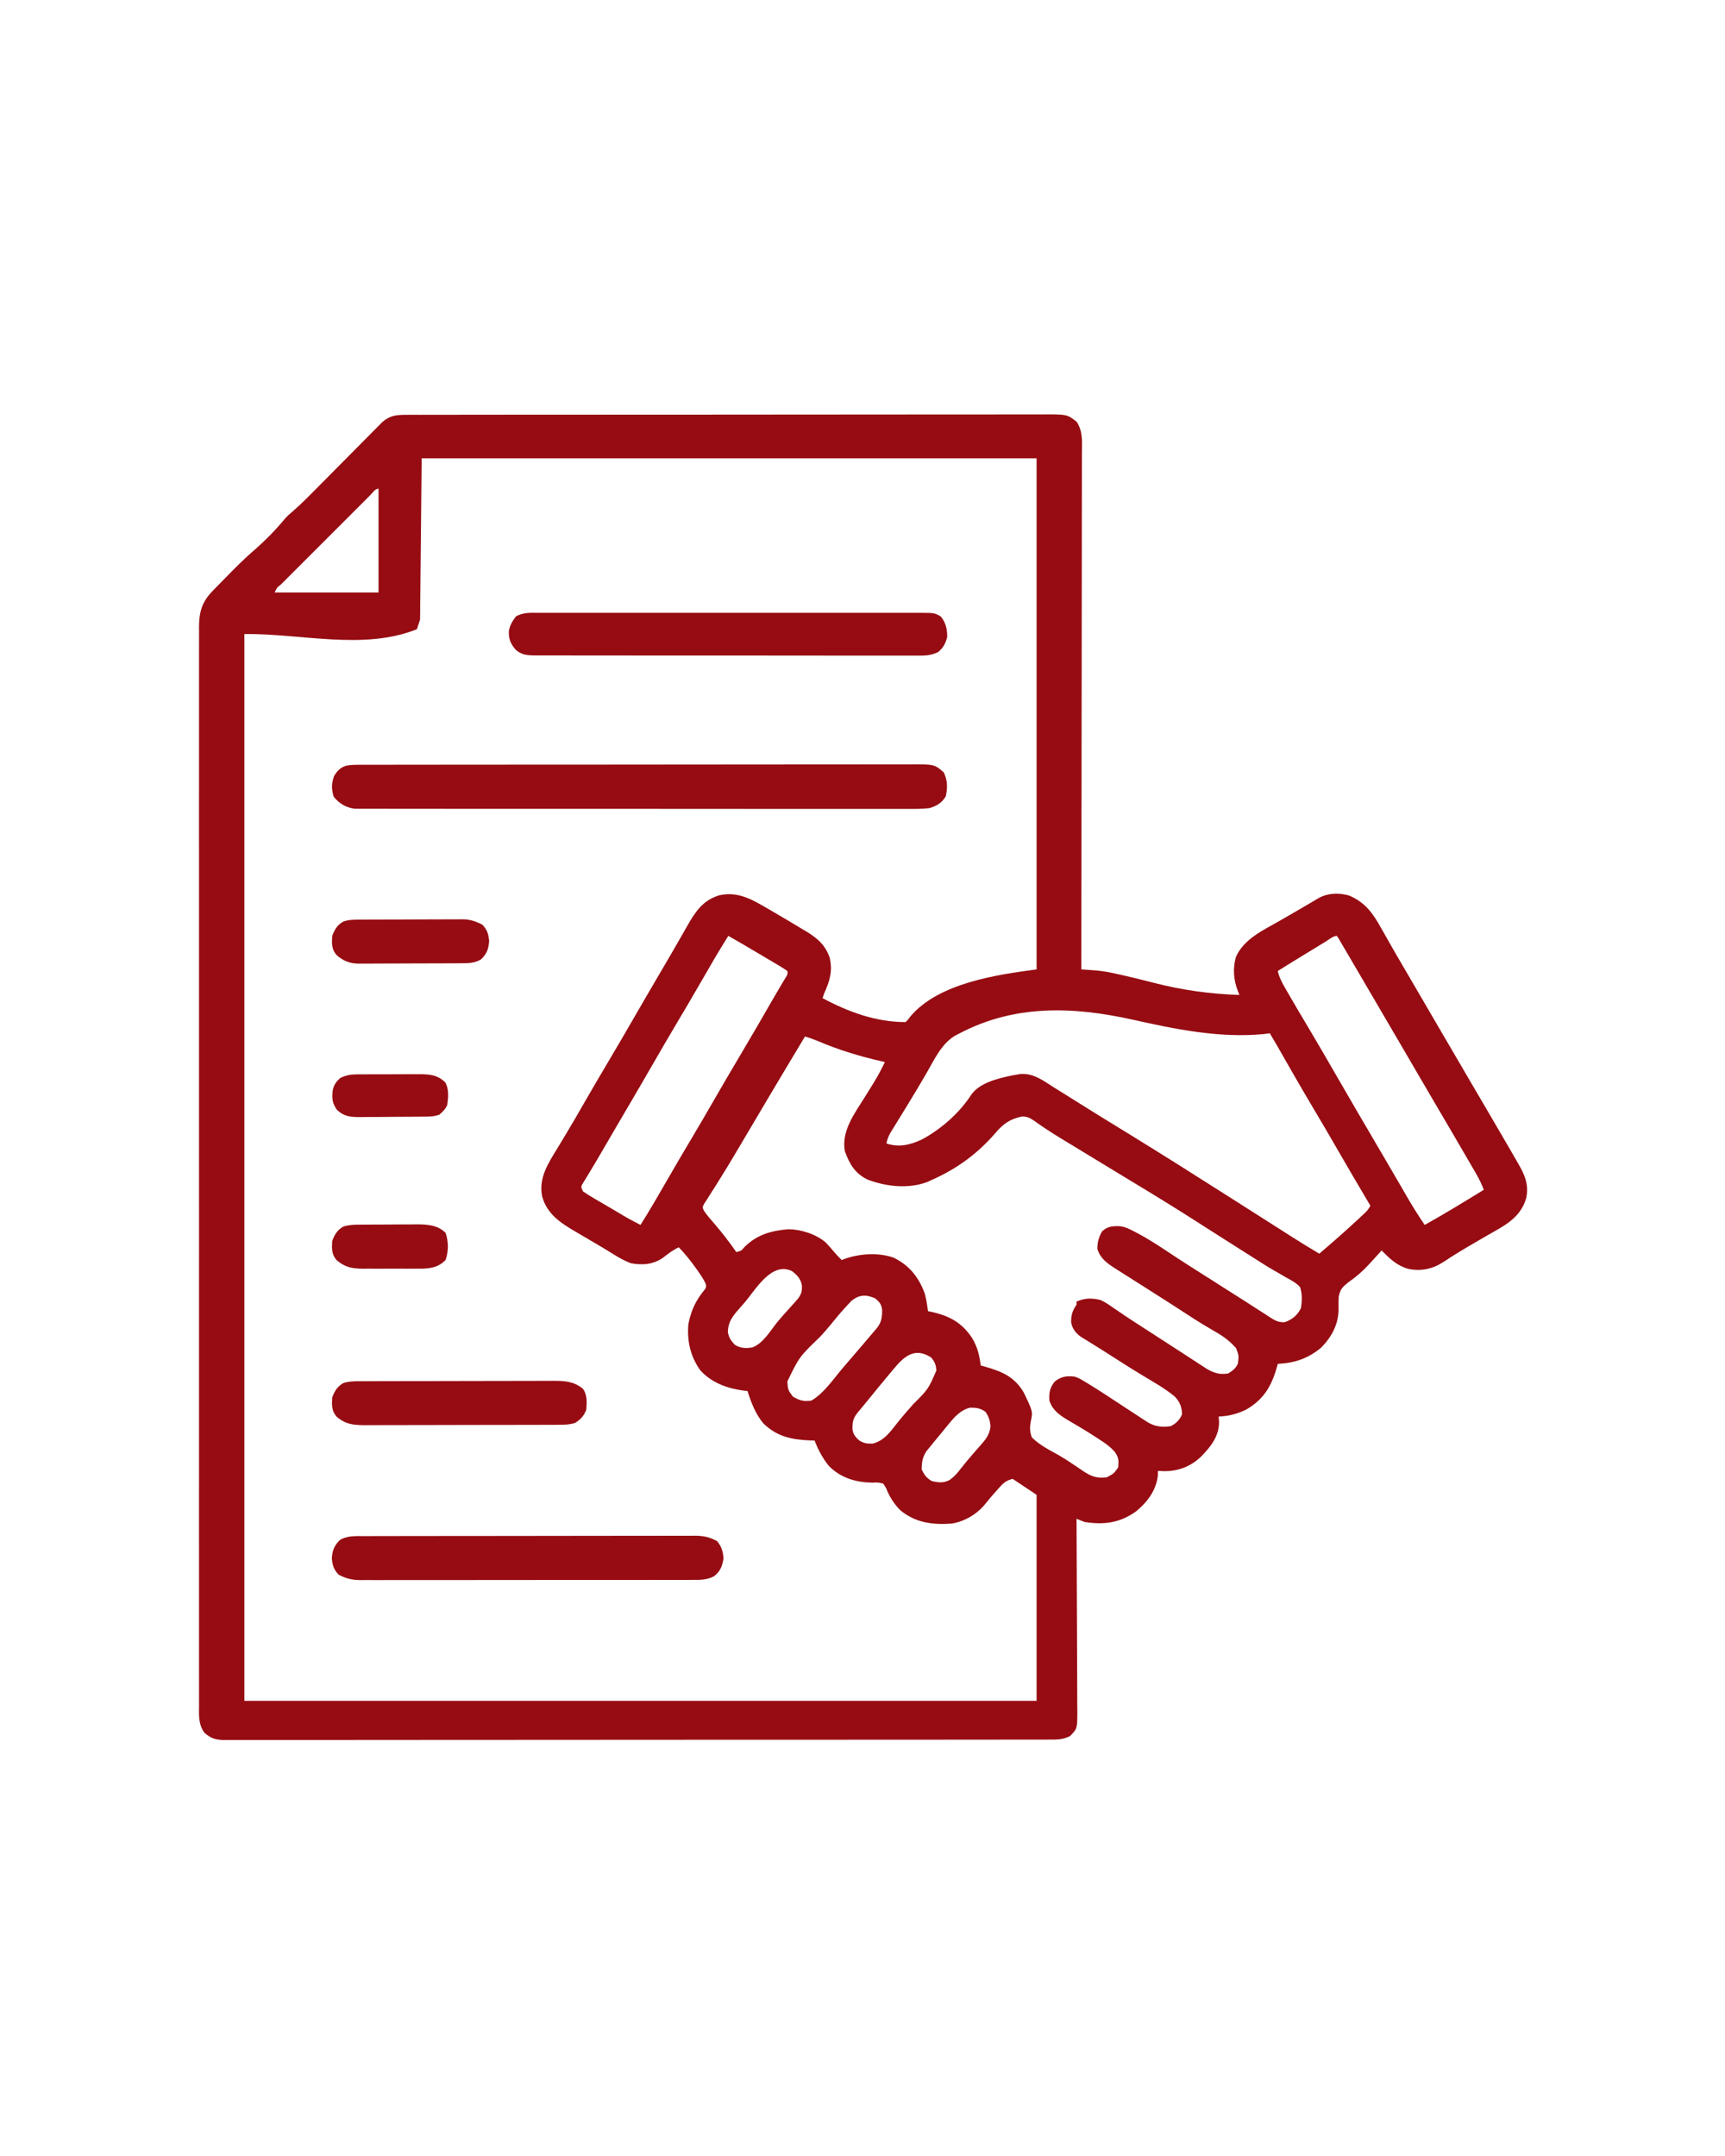 <?xml version="1.0" encoding="UTF-8"?>
<svg version="1.1" xmlns="http://www.w3.org/2000/svg" width="1080" height="1350">
<path d="M0 0 C0.711 -0.004 1.422 -0.007 2.154 -0.011 C4.542 -0.02 6.93 -0.015 9.318 -0.01 C11.045 -0.014 12.772 -0.018 14.498 -0.024 C19.249 -0.036 23.999 -0.036 28.75 -0.033 C33.871 -0.033 38.993 -0.044 44.114 -0.054 C54.15 -0.07 64.186 -0.076 74.222 -0.077 C82.378 -0.078 90.534 -0.082 98.691 -0.088 C121.807 -0.106 144.923 -0.115 168.04 -0.114 C169.91 -0.113 169.91 -0.113 171.817 -0.113 C173.065 -0.113 174.314 -0.113 175.6 -0.113 C195.831 -0.112 216.062 -0.131 236.293 -0.16 C257.059 -0.188 277.824 -0.202 298.589 -0.2 C310.251 -0.2 321.912 -0.205 333.573 -0.227 C343.502 -0.245 353.43 -0.249 363.358 -0.236 C368.424 -0.229 373.491 -0.229 378.557 -0.246 C383.195 -0.262 387.833 -0.259 392.471 -0.242 C394.148 -0.239 395.826 -0.242 397.504 -0.254 C413.855 -0.355 413.855 -0.355 419.863 4.257 C424.079 10.439 423.273 17.608 423.224 24.855 C423.226 26.247 423.228 27.639 423.232 29.031 C423.239 32.846 423.227 36.661 423.212 40.476 C423.199 44.594 423.203 48.712 423.205 52.83 C423.207 59.961 423.198 67.092 423.181 74.223 C423.156 84.534 423.148 94.844 423.145 105.155 C423.138 121.883 423.118 138.612 423.09 155.34 C423.062 171.589 423.041 187.838 423.028 204.087 C423.027 205.089 423.027 206.091 423.026 207.123 C423.022 212.149 423.018 217.174 423.014 222.2 C422.983 263.886 422.93 305.572 422.863 347.257 C423.739 347.318 424.614 347.379 425.515 347.442 C426.673 347.526 427.83 347.609 429.022 347.696 C430.166 347.777 431.309 347.859 432.487 347.943 C437.317 348.393 441.956 349.354 446.676 350.445 C448.137 350.77 448.137 350.77 449.628 351.102 C455.789 352.494 461.907 354.022 468.022 355.602 C485.942 360.22 503.374 362.651 521.863 363.257 C521.554 362.494 521.245 361.731 520.926 360.945 C518.169 353.972 517.602 346.72 519.664 339.425 C524.751 328.045 536.853 322.689 547.176 316.757 C548.431 316.03 549.685 315.302 550.94 314.574 C553.394 313.149 555.852 311.729 558.311 310.312 C560.665 308.954 563.01 307.585 565.349 306.203 C566.42 305.571 567.491 304.939 568.594 304.289 C569.54 303.727 570.487 303.166 571.462 302.587 C577.259 299.377 583.993 299.189 590.34 300.941 C600.337 305.08 605.295 311.872 610.426 321.132 C611.656 323.297 612.887 325.461 614.117 327.624 C615.05 329.279 615.05 329.279 616.001 330.967 C618.903 336.094 621.885 341.174 624.863 346.257 C626.031 348.257 627.197 350.257 628.363 352.257 C629.23 353.742 629.23 353.742 630.113 355.257 C635.363 364.257 635.363 364.257 637.113 367.256 C638.282 369.26 639.451 371.264 640.62 373.268 C643.5 378.205 646.38 383.143 649.258 388.081 C655.251 398.363 661.255 408.637 667.275 418.902 C670.472 424.353 673.668 429.805 676.863 435.257 C677.84 436.923 677.84 436.923 678.836 438.623 C682.86 445.492 686.873 452.368 690.863 459.257 C691.338 460.077 691.813 460.896 692.303 461.74 C693.58 463.95 694.849 466.165 696.113 468.382 C696.652 469.314 696.652 469.314 697.201 470.264 C700.965 476.918 703.017 482.8 701.399 490.456 C697.851 502.819 687.932 507.6 677.488 513.57 C675.31 514.833 673.133 516.1 670.957 517.368 C669.536 518.196 668.113 519.022 666.69 519.847 C660.867 523.228 655.148 526.756 649.544 530.491 C642.76 534.89 635.51 536.418 627.602 534.792 C620.393 532.724 616.04 528.435 610.863 523.257 C609.992 524.224 609.121 525.191 608.223 526.187 C607.021 527.503 605.818 528.818 604.613 530.132 C603.986 530.823 603.359 531.513 602.712 532.224 C598.754 536.494 594.809 539.857 590.051 543.195 C586.375 546.108 585.048 547.41 584.039 552.039 C583.848 554.814 583.865 557.57 583.902 560.351 C583.808 569.763 579.401 577.669 572.863 584.257 C564.522 591.004 556.488 593.7 545.863 594.257 C545.621 595.126 545.379 595.995 545.129 596.89 C541.723 608.601 536.901 616.562 526.149 622.843 C520.347 625.659 515.293 626.941 508.863 627.257 C508.987 628.959 508.987 628.959 509.113 630.695 C509.034 639.697 504.084 645.793 498.086 652.093 C491.552 658.455 483.846 661.43 474.738 661.445 C472.82 661.352 472.82 661.352 470.863 661.257 C470.822 662.35 470.781 663.444 470.738 664.57 C469.542 673.701 464.122 680.906 457.152 686.605 C447.122 693.845 437.003 695.207 424.863 693.257 C423.187 692.615 421.519 691.952 419.863 691.257 C419.869 692.254 419.869 692.254 419.875 693.271 C419.963 709.446 420.029 725.621 420.071 741.796 C420.091 749.618 420.119 757.44 420.165 765.263 C420.205 772.081 420.231 778.9 420.24 785.718 C420.245 789.328 420.257 792.938 420.286 796.547 C420.319 800.579 420.319 804.611 420.318 808.643 C420.332 809.837 420.346 811.031 420.361 812.261 C420.309 822.71 420.309 822.71 415.863 827.257 C411.331 829.711 406.989 829.539 401.972 829.515 C401.072 829.518 400.171 829.522 399.243 829.525 C396.21 829.535 393.177 829.53 390.144 829.525 C387.953 829.528 385.763 829.533 383.573 829.538 C377.541 829.551 371.51 829.55 365.479 829.548 C358.979 829.548 352.479 829.559 345.979 829.568 C333.241 829.585 320.503 829.59 307.765 829.591 C297.414 829.592 287.064 829.596 276.714 829.603 C273.736 829.605 270.758 829.606 267.781 829.608 C266.67 829.609 266.67 829.609 265.537 829.609 C244.712 829.622 223.887 829.63 203.062 829.629 C202.277 829.629 201.492 829.629 200.682 829.629 C196.702 829.629 192.722 829.628 188.741 829.628 C187.951 829.628 187.16 829.628 186.346 829.628 C184.747 829.628 183.148 829.628 181.549 829.628 C156.669 829.627 131.789 829.642 106.909 829.669 C78.966 829.7 51.024 829.717 23.081 829.715 C20.103 829.715 17.125 829.715 14.147 829.715 C13.413 829.715 12.68 829.715 11.924 829.715 C0.112 829.715 -11.7 829.727 -23.512 829.745 C-35.378 829.761 -47.243 829.763 -59.109 829.75 C-65.54 829.744 -71.971 829.744 -78.402 829.761 C-84.285 829.777 -90.167 829.774 -96.05 829.756 C-98.183 829.753 -100.315 829.757 -102.448 829.768 C-105.339 829.782 -108.228 829.772 -111.119 829.755 C-111.954 829.765 -112.789 829.775 -113.649 829.785 C-118.911 829.721 -122.065 828.895 -126.137 825.257 C-130.075 819.881 -129.555 814.079 -129.514 807.687 C-129.518 806.509 -129.523 805.331 -129.527 804.118 C-129.536 800.842 -129.532 797.566 -129.522 794.291 C-129.514 790.729 -129.524 787.168 -129.532 783.606 C-129.543 777.362 -129.542 771.118 -129.535 764.874 C-129.523 755.589 -129.529 746.303 -129.538 737.018 C-129.554 720.436 -129.553 703.853 -129.544 687.271 C-129.536 672.758 -129.534 658.246 -129.538 643.733 C-129.538 642.771 -129.538 641.809 -129.539 640.818 C-129.54 636.913 -129.541 633.009 -129.542 629.104 C-129.551 592.459 -129.542 555.813 -129.526 519.168 C-129.512 486.601 -129.513 454.034 -129.528 421.467 C-129.544 384.893 -129.55 348.318 -129.541 311.744 C-129.54 307.846 -129.539 303.947 -129.538 300.049 C-129.538 299.089 -129.538 298.129 -129.537 297.14 C-129.534 282.637 -129.538 268.134 -129.545 253.631 C-129.554 237.141 -129.552 220.65 -129.536 204.16 C-129.527 194.928 -129.526 185.696 -129.538 176.464 C-129.544 170.3 -129.54 164.136 -129.527 157.972 C-129.52 154.458 -129.517 150.945 -129.528 147.431 C-129.537 143.647 -129.528 139.863 -129.514 136.079 C-129.521 134.987 -129.528 133.894 -129.535 132.769 C-129.468 123.712 -127.844 117.416 -121.387 110.695 C-120.916 110.201 -120.446 109.707 -119.962 109.198 C-118.368 107.536 -116.754 105.896 -115.137 104.257 C-114.526 103.633 -113.915 103.008 -113.285 102.365 C-107.098 96.047 -100.916 89.776 -94.164 84.058 C-87.534 78.169 -81.271 71.765 -75.634 64.926 C-74.103 63.22 -72.499 61.805 -70.741 60.335 C-65.373 55.687 -60.427 50.628 -55.443 45.578 C-53.684 43.797 -51.921 42.02 -50.157 40.244 C-45.147 35.2 -40.141 30.153 -35.146 25.095 C-32.076 21.988 -28.999 18.888 -25.917 15.792 C-24.749 14.616 -23.584 13.437 -22.421 12.255 C-20.799 10.607 -19.168 8.968 -17.534 7.33 C-16.148 5.93 -16.148 5.93 -14.734 4.501 C-10.049 0.454 -6.097 0.007 0 0 Z M9.863 27.257 C9.533 60.587 9.203 93.917 8.863 128.257 C8.203 130.237 7.543 132.217 6.863 134.257 C-26.575 147.632 -65.124 136.908 -101.137 137.257 C-101.137 357.697 -101.137 578.137 -101.137 805.257 C62.543 805.257 226.223 805.257 394.863 805.257 C394.863 762.687 394.863 720.117 394.863 676.257 C389.913 672.957 384.963 669.657 379.863 666.257 C375.238 667.414 373.545 669.384 370.551 672.82 C370.062 673.363 369.572 673.905 369.068 674.465 C366.973 676.8 364.947 679.15 363.012 681.621 C357.85 688.168 350.17 692.821 341.863 694.257 C329.803 695.132 319.315 693.854 309.645 686.027 C305.615 682.023 302.643 677.311 300.633 672.015 C300.049 671.105 299.465 670.195 298.863 669.257 C295.596 668.458 295.596 668.458 291.863 668.632 C281.503 668.416 272.364 665.692 264.863 658.257 C260.917 653.343 258.11 648.124 255.863 642.257 C254.413 642.219 254.413 642.219 252.934 642.179 C241.314 641.673 232.591 639.88 223.906 631.671 C218.901 625.757 216.193 618.562 213.863 611.257 C213.136 611.183 212.409 611.108 211.66 611.031 C201.328 609.68 191.508 606.197 184.328 598.316 C178.062 589.51 175.925 579.893 176.863 569.257 C178.491 561.09 181.299 554.824 186.57 548.378 C188.037 546.403 188.037 546.403 187.82 544.371 C186.454 541.352 184.647 538.7 182.738 536.007 C182.338 535.435 181.938 534.863 181.526 534.274 C178.26 529.672 174.73 525.372 170.863 521.257 C167.133 522.985 164.164 525.273 160.961 527.82 C154.724 532.094 148.18 532.542 140.863 531.257 C135.459 529.229 130.599 526.044 125.716 523.009 C123.033 521.361 120.325 519.763 117.603 518.18 C115.082 516.711 112.569 515.228 110.057 513.743 C108.817 513.011 107.575 512.282 106.33 511.557 C96.835 506.005 88.355 500.519 85.297 489.41 C82.939 477.704 89.236 468.43 95.113 458.82 C96.2 457.02 97.283 455.218 98.366 453.416 C99.106 452.184 99.847 450.952 100.59 449.721 C104.266 443.615 107.821 437.442 111.363 431.257 C116.46 422.381 121.63 413.553 126.863 404.757 C132.703 394.94 138.454 385.075 144.146 375.172 C149.57 365.743 155.058 356.353 160.576 346.98 C164.018 341.128 167.44 335.267 170.805 329.371 C171.427 328.285 172.05 327.2 172.691 326.082 C173.847 324.065 174.995 322.044 176.135 320.018 C181.287 311.053 185.918 304.01 196.094 300.878 C207.45 298.332 215.923 303.023 225.551 308.632 C226.901 309.414 226.901 309.414 228.277 310.211 C231.146 311.882 234.006 313.567 236.863 315.257 C237.834 315.83 238.804 316.402 239.803 316.992 C242.666 318.69 245.517 320.407 248.363 322.132 C249.241 322.655 250.118 323.177 251.022 323.716 C257.853 327.911 262.774 332.257 265.356 340.062 C267.277 348.367 265.321 354.689 261.863 362.257 C261.533 363.247 261.203 364.237 260.863 365.257 C277.016 373.894 294.283 380.257 312.863 380.257 C314.389 378.718 314.389 378.718 315.863 376.695 C333.512 355.811 369.844 350.593 394.863 347.257 C394.863 241.657 394.863 136.057 394.863 27.257 C267.813 27.257 140.763 27.257 9.863 27.257 Z M-22.323 50.308 C-22.917 50.905 -23.512 51.501 -24.125 52.116 C-24.749 52.739 -25.374 53.362 -26.017 54.003 C-28.092 56.074 -30.163 58.148 -32.234 60.222 C-33.668 61.655 -35.101 63.087 -36.535 64.52 C-39.543 67.527 -42.55 70.536 -45.556 73.546 C-49.419 77.415 -53.286 81.279 -57.155 85.141 C-60.117 88.1 -63.077 91.061 -66.036 94.023 C-67.461 95.449 -68.888 96.874 -70.315 98.299 C-72.305 100.287 -74.291 102.277 -76.277 104.269 C-76.874 104.864 -77.471 105.458 -78.086 106.071 C-80.855 108.301 -80.855 108.301 -82.137 111.257 C-60.687 111.257 -39.237 111.257 -17.137 111.257 C-17.137 89.807 -17.137 68.357 -17.137 46.257 C-19.357 46.257 -20.828 48.821 -22.323 50.308 Z M201.863 326.257 C195.941 335.605 190.427 345.176 184.918 354.77 C180.297 362.805 175.604 370.793 170.863 378.757 C165.024 388.575 159.273 398.439 153.58 408.343 C148.861 416.547 144.093 424.721 139.301 432.882 C138.945 433.488 138.59 434.094 138.223 434.718 C136.805 437.133 135.387 439.548 133.969 441.964 C128.785 450.795 123.612 459.633 118.484 468.496 C117.302 470.51 116.096 472.509 114.876 474.499 C113.899 476.11 113.899 476.11 112.902 477.753 C111.997 479.224 111.997 479.224 111.073 480.724 C109.488 483.289 109.488 483.289 110.863 486.257 C113.156 487.833 115.417 489.249 117.82 490.636 C118.52 491.049 119.219 491.462 119.94 491.887 C122.18 493.206 124.428 494.513 126.676 495.82 C128.18 496.704 129.683 497.589 131.186 498.474 C138.901 503.092 138.901 503.092 146.863 507.257 C152.786 497.91 158.299 488.339 163.809 478.744 C168.43 470.71 173.123 462.722 177.863 454.757 C183.097 445.961 188.266 437.133 193.363 428.257 C198.461 419.382 203.63 410.553 208.863 401.757 C216.067 389.649 223.132 377.467 230.137 365.242 C231.362 363.124 232.602 361.013 233.851 358.909 C234.493 357.826 235.135 356.744 235.797 355.628 C236.384 354.647 236.971 353.665 237.576 352.654 C239.021 350.417 239.021 350.417 238.863 348.257 C236.785 346.829 234.72 345.536 232.547 344.265 C231.898 343.878 231.248 343.491 230.58 343.092 C228.491 341.848 226.396 340.615 224.301 339.382 C222.914 338.559 221.528 337.734 220.143 336.91 C214.079 333.306 207.994 329.746 201.863 326.257 Z M575.922 329.8 C575.321 330.166 574.72 330.531 574.101 330.908 C572.166 332.085 570.234 333.265 568.301 334.445 C567.024 335.222 565.748 335.998 564.471 336.775 C558.245 340.565 552.033 344.375 545.863 348.257 C546.741 352.181 548.437 355.356 550.426 358.82 C550.814 359.502 551.202 360.185 551.601 360.889 C556.159 368.86 560.876 376.74 565.57 384.632 C570.909 393.613 576.153 402.646 581.362 411.703 C591.315 429.005 601.417 446.221 611.522 463.435 C614.977 469.321 618.422 475.212 621.844 481.117 C622.47 482.196 623.097 483.276 623.742 484.388 C624.905 486.393 626.065 488.4 627.223 490.408 C630.567 496.172 634.095 501.761 637.863 507.257 C650.4 500.261 662.625 492.76 674.863 485.257 C673.512 481.667 671.909 478.417 669.985 475.101 C669.402 474.093 668.819 473.086 668.219 472.048 C667.586 470.962 666.953 469.876 666.301 468.757 C665.308 467.045 665.308 467.045 664.295 465.299 C657.9 454.277 651.449 443.288 644.996 432.3 C641.212 425.855 637.44 419.402 633.676 412.945 C633.108 411.97 632.54 410.996 631.954 409.992 C629.694 406.115 627.435 402.237 625.175 398.36 C616.46 383.406 607.727 368.462 598.962 353.537 C596.613 349.537 594.27 345.532 591.93 341.527 C590.741 339.499 589.552 337.472 588.363 335.445 C587.817 334.507 587.271 333.57 586.709 332.604 C586.213 331.762 585.718 330.919 585.207 330.05 C584.776 329.313 584.345 328.576 583.901 327.817 C583.387 327.045 583.387 327.045 582.863 326.257 C580.57 326.257 577.752 328.686 575.922 329.8 Z M346.238 387.507 C345.599 387.829 344.96 388.151 344.302 388.483 C335.45 393.453 330.909 403.621 325.988 412.132 C322.147 418.718 318.263 425.273 314.277 431.773 C313.696 432.722 313.696 432.722 313.104 433.691 C311.56 436.211 310.016 438.731 308.462 441.245 C307.378 442.999 306.3 444.757 305.223 446.515 C304.599 447.527 303.974 448.539 303.331 449.582 C302.068 451.885 301.317 453.693 300.863 456.257 C308.683 458.864 315.54 457.217 322.867 453.847 C334.735 447.55 346.639 437.171 353.926 425.757 C359.168 418.271 370.516 415.562 379.039 413.746 C379.971 413.584 380.903 413.423 381.863 413.257 C382.682 413.106 383.501 412.956 384.344 412.8 C392.765 411.99 399.087 416.937 405.863 421.257 C407.636 422.362 409.409 423.465 411.184 424.566 C415.252 427.095 419.312 429.637 423.367 432.187 C429.904 436.292 436.474 440.343 443.051 444.382 C445.233 445.723 447.416 447.065 449.598 448.406 C450.65 449.052 451.703 449.699 452.787 450.366 C473.671 463.208 494.388 476.304 515.065 489.475 C520.571 492.982 526.078 496.486 531.586 499.989 C536.322 503.002 541.055 506.017 545.785 509.039 C546.761 509.661 547.737 510.284 548.742 510.925 C550.589 512.104 552.436 513.283 554.281 514.464 C560.083 518.164 565.946 521.747 571.863 525.257 C579.759 518.516 587.571 511.701 595.176 504.632 C595.815 504.041 596.455 503.45 597.114 502.841 C597.708 502.285 598.302 501.729 598.914 501.156 C599.698 500.424 599.698 500.424 600.497 499.677 C602.098 498.097 602.098 498.097 603.863 495.257 C603.548 494.727 603.233 494.197 602.908 493.65 C596.383 482.665 589.917 471.648 583.551 460.57 C578.414 451.631 573.202 442.74 567.926 433.882 C560.257 421.004 552.811 408.005 545.419 394.967 C543.932 392.377 542.409 389.812 540.863 387.257 C539.605 387.422 538.347 387.587 537.051 387.757 C509.173 390.405 481.814 384.71 454.735 378.671 C417.448 370.401 380.882 369.176 346.238 387.507 Z M249.863 389.257 C242.243 401.923 234.644 414.6 227.113 427.32 C226.46 428.423 225.807 429.527 225.133 430.664 C222.66 434.843 220.186 439.022 217.713 443.201 C215.296 447.285 212.878 451.367 210.458 455.449 C209.249 457.49 208.043 459.531 206.836 461.573 C203.122 467.849 199.37 474.091 195.477 480.257 C194.477 481.852 194.477 481.852 193.458 483.479 C192.219 485.447 190.966 487.406 189.699 489.356 C189.159 490.215 188.619 491.075 188.063 491.96 C187.587 492.699 187.111 493.438 186.62 494.2 C185.618 496.257 185.618 496.257 186.581 498.348 C188.494 501.196 190.73 503.745 192.988 506.32 C197.96 512.079 202.5 518.019 206.863 524.257 C209.992 523.47 209.992 523.47 212.051 521.007 C219.986 513.249 228.608 510.883 239.488 509.945 C247.51 510.054 256.779 513.042 262.863 518.257 C264.721 520.244 266.507 522.267 268.25 524.355 C269.715 526.083 271.238 527.681 272.863 529.257 C273.388 529.041 273.913 528.824 274.453 528.601 C283.949 525.188 295.72 524.367 305.363 527.757 C315.257 532.603 321.083 540.019 324.863 550.257 C325.782 553.908 326.437 557.519 326.863 561.257 C327.637 561.416 328.41 561.574 329.207 561.738 C340.349 564.234 348.173 568.443 354.551 578.195 C357.84 583.701 359.1 588.899 359.863 595.257 C360.709 595.488 361.555 595.719 362.426 595.956 C373.24 599.065 381.025 602.278 386.863 612.257 C392.524 624.121 392.524 624.121 391.258 630.132 C390.514 634.126 390.528 636.385 391.863 640.257 C396.685 645.149 403.095 648.295 409.036 651.623 C411.817 653.23 414.477 654.947 417.141 656.742 C417.977 657.3 418.813 657.859 419.675 658.435 C421.261 659.499 422.843 660.571 424.417 661.652 C429.516 664.965 432.774 665.99 438.863 665.257 C443.12 663.016 443.12 663.016 445.863 659.257 C446.363 654.924 446.339 652.924 443.77 649.324 C440.891 646.066 437.638 643.768 433.988 641.445 C433.341 641.022 432.695 640.6 432.028 640.165 C426.73 636.736 421.333 633.469 415.876 630.301 C409.98 626.85 405.131 623.935 402.863 617.257 C402.564 612.269 403.115 609.178 406.301 605.257 C410.424 602.039 413.725 601.716 418.863 602.257 C421.899 603.48 421.899 603.48 424.926 605.32 C425.496 605.662 426.066 606.004 426.654 606.357 C434.645 611.223 442.441 616.423 450.25 621.574 C454.118 624.117 457.992 626.651 461.883 629.16 C462.767 629.731 463.651 630.302 464.562 630.89 C469.142 633.611 473.659 634.046 478.863 633.257 C482.241 631.572 484.366 629.368 485.926 625.882 C485.815 621.214 484.509 617.948 481.289 614.64 C475.033 609.502 467.88 605.521 460.961 601.355 C453.572 596.892 446.314 592.223 439.047 587.566 C435.869 585.529 432.678 583.517 429.461 581.542 C428.812 581.14 428.164 580.737 427.495 580.322 C425.816 579.282 424.131 578.251 422.445 577.222 C419.146 574.711 417.26 572.309 416.465 568.195 C416.52 563.67 417.182 561.057 419.863 557.257 C419.863 556.597 419.863 555.937 419.863 555.257 C425.13 552.962 429.366 552.971 434.863 554.257 C437.755 555.584 440.271 557.298 442.863 559.132 C444.353 560.141 445.842 561.148 447.332 562.156 C448.084 562.672 448.835 563.189 449.61 563.721 C453.151 566.134 456.758 568.442 460.363 570.757 C461.78 571.673 463.197 572.59 464.613 573.507 C465.665 574.188 465.665 574.188 466.738 574.882 C473.113 579.007 473.113 579.007 475.242 580.384 C476.648 581.294 478.054 582.203 479.46 583.112 C483.168 585.51 486.872 587.913 490.57 590.324 C491.341 590.825 492.112 591.327 492.906 591.843 C494.383 592.804 495.858 593.766 497.332 594.73 C497.999 595.163 498.665 595.596 499.352 596.042 C499.935 596.423 500.518 596.803 501.119 597.195 C505.657 599.958 509.482 601.154 514.863 600.257 C517.673 598.464 519.373 597.238 520.863 594.257 C521.536 589.151 521.536 589.151 519.8 584.489 C515.875 579.942 511.748 576.971 506.551 574.007 C504.934 573.052 503.318 572.095 501.703 571.136 C500.891 570.657 500.079 570.177 499.242 569.684 C495.641 567.525 492.126 565.243 488.613 562.945 C482.121 558.712 475.595 554.535 469.051 550.382 C466.26 548.605 463.469 546.826 460.678 545.048 C458.787 543.845 456.893 542.644 454.998 541.447 C452.239 539.704 449.488 537.951 446.738 536.195 C445.903 535.671 445.068 535.147 444.208 534.607 C439.113 531.336 434.918 528.42 432.926 522.445 C432.843 518.193 433.767 514.953 435.863 511.257 C439.255 508.156 442.217 507.958 446.734 508.029 C450.207 508.401 453.082 509.82 456.113 511.445 C456.793 511.797 457.473 512.15 458.173 512.513 C466.524 516.964 474.342 522.273 482.213 527.509 C486.686 530.46 491.212 533.326 495.738 536.195 C497.585 537.367 499.431 538.538 501.277 539.71 C502.197 540.294 503.116 540.877 504.064 541.478 C506.883 543.27 509.698 545.067 512.512 546.867 C517.077 549.786 521.653 552.688 526.233 555.583 C528.844 557.245 531.44 558.929 534.035 560.617 C535.644 561.643 537.254 562.67 538.863 563.695 C539.587 564.174 540.31 564.653 541.056 565.147 C544.39 567.244 546.142 568.274 550.16 568.179 C554.881 566.569 557.951 563.963 560.301 559.57 C561.089 554.929 561.252 550.8 559.863 546.257 C557.471 543.583 554.629 542.067 551.488 540.382 C549.737 539.362 547.985 538.341 546.235 537.32 C545.337 536.812 544.44 536.304 543.515 535.781 C539.445 533.442 535.504 530.912 531.551 528.382 C529.968 527.381 528.385 526.381 526.801 525.382 C521.545 522.058 516.297 518.721 511.051 515.382 C509.666 514.501 509.666 514.501 508.253 513.603 C503.684 510.695 499.119 507.782 494.563 504.855 C481.498 496.478 468.276 488.378 454.992 480.357 C449.337 476.941 443.693 473.507 438.051 470.07 C432.332 466.586 426.612 463.103 420.887 459.628 C419.898 459.027 418.909 458.426 417.891 457.807 C415.938 456.621 413.983 455.439 412.026 454.26 C407.673 451.629 403.375 448.962 399.18 446.085 C398.465 445.605 397.75 445.124 397.014 444.629 C395.717 443.751 394.435 442.851 393.172 441.924 C390.631 440.218 388.602 439.206 385.513 439.421 C377.896 441.038 373.842 444.095 368.863 449.953 C357.502 463.045 344.616 472.284 328.863 479.257 C327.589 479.833 327.589 479.833 326.289 480.421 C314.408 484.859 300.277 483.243 288.746 478.742 C281.025 474.766 277.837 469.239 274.863 461.257 C272.382 448.57 280.975 437.351 287.363 427.132 C288.878 424.695 290.389 422.255 291.895 419.812 C292.428 418.948 292.428 418.948 292.973 418.066 C295.525 413.897 297.789 409.681 299.863 405.257 C299.241 405.117 298.619 404.978 297.978 404.833 C284.048 401.654 270.976 397.712 257.847 392.076 C255.229 390.996 252.565 390.103 249.863 389.257 Z M212.385 555.464 C211.045 557.044 209.668 558.593 208.285 560.136 C204.409 564.591 201.709 568.154 201.559 574.214 C202.08 577.711 203.495 579.702 205.863 582.257 C209.375 584.501 212.72 584.656 216.828 583.972 C223.575 581.602 228.235 573.438 232.524 568.101 C234.829 565.3 237.224 562.618 239.676 559.945 C241.077 558.387 242.473 556.825 243.863 555.257 C244.6 554.428 244.6 554.428 245.352 553.581 C247.529 550.805 248.124 548.63 247.926 545.195 C247.158 541.019 245.169 538.918 241.863 536.257 C229.18 529.916 219.308 547.215 212.385 555.464 Z M278.942 554.816 C274.393 559.491 270.232 564.383 266.149 569.468 C263.959 572.141 261.692 574.706 259.363 577.257 C246.29 589.852 246.29 589.852 238.809 605.281 C239.18 610.573 239.18 610.573 242.301 614.757 C246.532 617.234 248.861 617.903 253.863 617.257 C261.594 612.765 267.479 603.972 273.192 597.227 C274.792 595.342 276.401 593.466 278.016 591.593 C280.495 588.718 282.964 585.835 285.426 582.945 C286.396 581.806 287.368 580.668 288.34 579.531 C289.749 577.881 291.151 576.226 292.551 574.57 C293.359 573.617 294.167 572.665 295 571.683 C297.813 568.021 298.226 564.841 298.133 560.257 C297.678 556.88 296.427 555.437 293.863 553.257 C288.154 550.766 283.957 550.748 278.942 554.816 Z M305.051 597.82 C304.531 598.439 304.011 599.058 303.475 599.696 C301.929 601.543 300.395 603.398 298.863 605.257 C298.051 606.24 297.239 607.222 296.402 608.234 C294.943 610.011 293.488 611.792 292.039 613.578 C290.482 615.495 288.916 617.406 287.344 619.312 C286.525 620.305 285.707 621.297 284.863 622.32 C284.121 623.218 283.378 624.117 282.613 625.042 C279.911 628.463 279.518 630.826 279.582 635.222 C280.033 638.487 281.482 640.069 283.863 642.257 C286.925 644.078 288.718 644.26 292.301 644.195 C299.793 642.223 303.586 636.312 308.235 630.492 C311.216 626.782 314.354 623.213 317.488 619.632 C327.01 610.13 327.01 610.13 332.113 598.445 C331.824 594.752 331.19 593.126 328.863 590.257 C318.46 583.553 311.817 589.603 305.051 597.82 Z M339.613 632.195 C338.917 633.042 338.917 633.042 338.206 633.906 C337.238 635.089 336.275 636.276 335.316 637.465 C333.884 639.232 332.426 640.975 330.965 642.718 C330.055 643.834 329.146 644.951 328.238 646.07 C327.421 647.066 326.604 648.063 325.762 649.089 C323.354 653.108 323.016 655.591 322.863 660.257 C324.562 663.784 325.846 665.668 329.238 667.632 C333.351 668.611 336.441 668.97 340.297 667.039 C343.101 665.092 344.833 663.135 346.926 660.445 C349.571 657.1 352.231 653.804 355.043 650.597 C355.583 649.98 356.123 649.363 356.68 648.727 C357.741 647.52 358.806 646.316 359.877 645.117 C363.083 641.449 365.643 638.24 366.016 633.195 C365.604 629.48 364.982 627.436 362.863 624.257 C359.367 621.926 357.342 621.698 353.242 621.691 C347.238 623.121 343.362 627.576 339.613 632.195 Z " fill="#960C12" transform="translate(254.137,259.743)"/>
<path d="M0 0 C1.268 -0.004 2.536 -0.008 3.843 -0.012 C5.253 -0.011 6.663 -0.01 8.073 -0.009 C9.569 -0.012 11.065 -0.015 12.56 -0.018 C16.677 -0.026 20.793 -0.028 24.909 -0.029 C29.346 -0.03 33.783 -0.038 38.22 -0.045 C47.925 -0.058 57.629 -0.064 67.334 -0.069 C73.391 -0.072 79.449 -0.076 85.507 -0.08 C102.276 -0.092 119.044 -0.103 135.812 -0.106 C136.885 -0.106 137.959 -0.107 139.065 -0.107 C140.679 -0.107 140.679 -0.107 142.325 -0.107 C144.505 -0.108 146.686 -0.108 148.866 -0.109 C149.947 -0.109 151.029 -0.109 152.143 -0.109 C169.672 -0.113 187.201 -0.131 204.73 -0.154 C222.721 -0.178 240.712 -0.19 258.703 -0.192 C268.807 -0.192 278.911 -0.198 289.014 -0.216 C297.617 -0.232 306.219 -0.237 314.821 -0.229 C319.211 -0.225 323.601 -0.226 327.99 -0.24 C332.009 -0.252 336.028 -0.251 340.047 -0.239 C341.5 -0.237 342.954 -0.24 344.407 -0.249 C359.858 -0.336 359.858 -0.336 365.733 4.756 C368.138 9.833 368.25 14.539 366.921 19.944 C364.257 24.06 361.438 25.706 356.858 27.131 C351.961 27.705 347.079 27.668 342.156 27.633 C340.656 27.637 339.156 27.642 337.656 27.649 C333.547 27.664 329.438 27.654 325.329 27.64 C320.892 27.629 316.456 27.641 312.02 27.65 C303.335 27.663 294.649 27.656 285.964 27.641 C275.851 27.624 265.737 27.627 255.624 27.631 C237.58 27.637 219.537 27.623 201.494 27.598 C183.983 27.574 166.473 27.567 148.962 27.577 C129.893 27.589 110.825 27.591 91.756 27.576 C89.724 27.575 87.691 27.573 85.658 27.572 C84.658 27.571 83.658 27.57 82.627 27.57 C75.576 27.565 68.525 27.567 61.474 27.571 C52.884 27.576 44.294 27.57 35.704 27.55 C31.32 27.54 26.937 27.535 22.553 27.543 C18.541 27.55 14.53 27.543 10.518 27.525 C9.066 27.521 7.614 27.522 6.162 27.529 C4.189 27.537 2.216 27.525 0.243 27.512 C-0.853 27.511 -1.949 27.51 -3.078 27.509 C-8.58 26.831 -12.598 24.331 -16.142 20.131 C-17.725 15.382 -17.694 11.567 -15.892 6.881 C-13.836 3.651 -12.073 1.758 -8.397 0.565 C-5.561 0.02 -2.889 0.003 0 0 Z " fill="#960C12" transform="translate(225.142,478.869)"/>
<path d="M0 0 C1.046 -0.003 2.092 -0.006 3.17 -0.009 C6.681 -0.017 10.191 -0.011 13.702 -0.005 C16.217 -0.008 18.731 -0.011 21.246 -0.015 C27.371 -0.024 33.495 -0.022 39.62 -0.017 C44.597 -0.012 49.574 -0.011 54.552 -0.014 C55.26 -0.014 55.969 -0.014 56.698 -0.015 C58.138 -0.015 59.577 -0.016 61.016 -0.017 C74.51 -0.022 88.004 -0.016 101.499 -0.005 C113.078 0.004 124.657 0.002 136.236 -0.007 C149.682 -0.017 163.128 -0.022 176.574 -0.016 C178.008 -0.015 179.442 -0.014 180.875 -0.014 C181.581 -0.013 182.286 -0.013 183.013 -0.013 C187.985 -0.011 192.956 -0.014 197.928 -0.019 C204.619 -0.025 211.31 -0.02 218.001 -0.009 C220.459 -0.006 222.918 -0.007 225.377 -0.011 C228.727 -0.017 232.077 -0.01 235.427 0 C236.405 -0.004 237.383 -0.009 238.391 -0.014 C246.808 0.035 246.808 0.035 250.714 2.254 C253.86 6.075 254.853 10.361 254.714 15.254 C253.544 19.383 252.469 21.59 249.243 24.426 C244.473 26.896 240.602 26.807 235.307 26.755 C234.26 26.761 233.213 26.766 232.134 26.772 C228.627 26.786 225.12 26.771 221.612 26.756 C219.097 26.759 216.582 26.765 214.067 26.772 C207.946 26.785 201.825 26.778 195.704 26.763 C188.575 26.747 181.447 26.75 174.318 26.753 C161.599 26.759 148.88 26.745 136.161 26.721 C123.819 26.697 111.478 26.69 99.136 26.7 C85.695 26.711 72.254 26.713 58.812 26.699 C57.379 26.697 55.946 26.696 54.513 26.694 C53.808 26.694 53.103 26.693 52.376 26.692 C47.407 26.687 42.438 26.689 37.469 26.693 C30.782 26.699 24.095 26.688 17.408 26.666 C14.951 26.661 12.494 26.66 10.037 26.665 C6.689 26.671 3.341 26.659 -0.007 26.642 C-0.984 26.648 -1.962 26.654 -2.969 26.66 C-7.886 26.614 -11.326 26.506 -15.286 23.254 C-18.581 19.425 -19.959 16.416 -19.673 11.281 C-18.966 7.576 -17.542 5.302 -15.286 2.254 C-10.558 -0.532 -5.314 -0.024 0 0 Z " fill="#960C12" transform="translate(338.286,383.746)"/>
<path d="M0 0 C0.909 -0.003 1.818 -0.006 2.755 -0.009 C5.808 -0.018 8.861 -0.019 11.914 -0.021 C14.1 -0.025 16.286 -0.03 18.473 -0.036 C24.417 -0.049 30.361 -0.055 36.305 -0.06 C40.018 -0.063 43.731 -0.067 47.444 -0.071 C59.725 -0.086 72.006 -0.095 84.287 -0.099 C85.28 -0.099 85.28 -0.099 86.293 -0.1 C87.287 -0.1 87.287 -0.1 88.302 -0.1 C99.041 -0.104 109.78 -0.122 120.519 -0.145 C131.549 -0.169 142.58 -0.181 153.61 -0.182 C159.801 -0.184 165.992 -0.189 172.184 -0.207 C178.007 -0.224 183.83 -0.226 189.654 -0.217 C191.791 -0.216 193.928 -0.221 196.065 -0.231 C198.983 -0.243 201.901 -0.237 204.819 -0.227 C206.086 -0.239 206.086 -0.239 207.379 -0.251 C212.688 -0.207 216.394 0.628 221.1 3.14 C223.882 6.572 224.837 9.752 225.1 14.14 C224.172 19.033 223.083 22.068 219.1 25.14 C214.484 27.566 210.164 27.424 205.08 27.401 C204.17 27.405 203.26 27.409 202.323 27.413 C199.273 27.423 196.223 27.419 193.173 27.415 C190.986 27.419 188.8 27.425 186.614 27.431 C180.674 27.444 174.734 27.445 168.794 27.442 C163.836 27.441 158.878 27.446 153.92 27.451 C141.555 27.462 129.19 27.461 116.825 27.455 C106.092 27.45 95.36 27.461 84.627 27.48 C73.601 27.5 62.576 27.508 51.55 27.504 C45.362 27.502 39.174 27.505 32.986 27.519 C27.167 27.531 21.347 27.529 15.528 27.516 C13.393 27.514 11.257 27.517 9.122 27.525 C6.206 27.535 3.29 27.527 0.374 27.515 C-0.47 27.522 -1.314 27.529 -2.183 27.537 C-7.492 27.488 -11.184 26.627 -15.9 24.14 C-18.892 20.948 -19.819 18.208 -20.15 13.828 C-19.819 8.944 -18.564 5.697 -14.962 2.328 C-10.266 -0.376 -5.281 -0.005 0 0 Z " fill="#960C12" transform="translate(227.9,961.86)"/>
<path d="M0 0 C1.148 -0.006 2.296 -0.011 3.479 -0.017 C4.735 -0.018 5.991 -0.02 7.284 -0.021 C8.623 -0.025 9.962 -0.03 11.301 -0.036 C14.936 -0.049 18.57 -0.055 22.204 -0.06 C24.477 -0.063 26.749 -0.067 29.021 -0.071 C36.135 -0.085 43.248 -0.095 50.362 -0.098 C58.565 -0.103 66.768 -0.12 74.972 -0.149 C81.318 -0.171 87.665 -0.181 94.012 -0.182 C97.8 -0.184 101.587 -0.189 105.375 -0.207 C108.94 -0.224 112.505 -0.226 116.069 -0.217 C117.994 -0.216 119.919 -0.23 121.844 -0.244 C128.976 -0.21 134.493 0.042 140.24 4.64 C143.174 8.552 142.823 13.493 142.365 18.14 C140.747 21.863 138.831 24.04 135.365 26.14 C132.12 27.181 129.119 27.271 125.723 27.281 C124.574 27.287 123.424 27.292 122.24 27.298 C120.354 27.3 120.354 27.3 118.43 27.302 C117.089 27.306 115.749 27.311 114.408 27.317 C110.77 27.33 107.131 27.336 103.493 27.341 C101.219 27.344 98.944 27.348 96.67 27.352 C89.552 27.366 82.433 27.375 75.315 27.379 C67.103 27.384 58.891 27.401 50.68 27.43 C44.328 27.452 37.976 27.462 31.624 27.463 C27.833 27.464 24.041 27.47 20.249 27.488 C16.682 27.505 13.115 27.507 9.548 27.498 C7.619 27.497 5.69 27.511 3.761 27.525 C-3.487 27.49 -8.296 27.028 -13.947 22.14 C-17.091 18.415 -16.954 14.842 -16.635 10.14 C-15.043 6.001 -13.511 3.372 -9.635 1.14 C-6.389 0.107 -3.395 0.01 0 0 Z " fill="#960C12" transform="translate(224.635,864.86)"/>
<path d="M0 0 C1.096 -0.007 1.096 -0.007 2.214 -0.015 C4.626 -0.03 7.038 -0.036 9.45 -0.042 C11.131 -0.048 12.813 -0.054 14.494 -0.059 C18.019 -0.07 21.544 -0.076 25.068 -0.079 C29.574 -0.085 34.08 -0.109 38.585 -0.137 C42.059 -0.156 45.532 -0.161 49.006 -0.162 C50.667 -0.165 52.327 -0.173 53.988 -0.187 C56.316 -0.204 58.644 -0.202 60.973 -0.195 C61.991 -0.209 61.991 -0.209 63.031 -0.223 C68.002 -0.18 71.327 0.936 75.68 3.161 C78.673 6.353 79.6 9.094 79.93 13.474 C79.599 18.357 78.345 21.604 74.743 24.974 C70.471 27.433 66.168 27.314 61.345 27.322 C60.613 27.327 59.881 27.332 59.126 27.337 C56.709 27.352 54.293 27.359 51.876 27.364 C50.192 27.37 48.508 27.376 46.824 27.382 C43.295 27.392 39.766 27.398 36.238 27.401 C31.723 27.407 27.208 27.431 22.693 27.459 C19.216 27.478 15.738 27.483 12.26 27.485 C10.596 27.488 8.932 27.496 7.267 27.509 C4.936 27.526 2.606 27.524 0.275 27.518 C-0.408 27.527 -1.091 27.536 -1.794 27.546 C-7.476 27.496 -11.363 25.853 -15.632 22.161 C-18.776 18.435 -18.638 14.863 -18.32 10.161 C-16.727 6.022 -15.195 3.393 -11.32 1.161 C-7.611 -0.091 -3.87 0.006 0 0 Z " fill="#960C12" transform="translate(226.32,575.839)"/>
<path d="M0 0 C1.462 -0.014 1.462 -0.014 2.954 -0.029 C4.002 -0.033 5.05 -0.038 6.13 -0.042 C7.758 -0.051 7.758 -0.051 9.418 -0.059 C11.715 -0.069 14.011 -0.075 16.308 -0.079 C19.806 -0.089 23.304 -0.12 26.802 -0.151 C29.036 -0.158 31.271 -0.163 33.505 -0.167 C34.545 -0.179 35.585 -0.192 36.656 -0.204 C43.412 -0.184 50.034 0.112 55.083 5.161 C56.944 10.744 56.988 16.606 55.021 22.161 C50.947 26.366 46.36 27.334 40.702 27.549 C38.619 27.569 36.537 27.571 34.454 27.56 C33.346 27.562 32.238 27.565 31.097 27.568 C28.763 27.57 26.429 27.565 24.095 27.552 C20.529 27.536 16.964 27.552 13.397 27.571 C11.125 27.569 8.852 27.565 6.579 27.56 C4.985 27.569 4.985 27.569 3.359 27.578 C-3.43 27.514 -7.943 26.733 -13.229 22.161 C-16.373 18.435 -16.236 14.863 -15.917 10.161 C-14.325 6.022 -12.793 3.393 -8.917 1.161 C-5.9 0.227 -3.15 0.025 0 0 Z " fill="#960C12" transform="translate(223.917,766.839)"/>
<path d="M0 0 C1.041 -0.01 2.083 -0.019 3.156 -0.029 C4.828 -0.028 4.828 -0.028 6.533 -0.026 C8.266 -0.033 8.266 -0.033 10.034 -0.039 C12.474 -0.045 14.914 -0.045 17.354 -0.041 C21.083 -0.038 24.811 -0.061 28.539 -0.087 C30.912 -0.089 33.285 -0.09 35.658 -0.089 C37.327 -0.102 37.327 -0.102 39.03 -0.117 C45.603 -0.077 50.596 0.247 55.506 5.095 C57.842 9.499 57.364 14.456 56.662 19.275 C55.295 22.067 54.082 23.193 51.662 25.275 C48.632 26.285 46.54 26.419 43.368 26.452 C42.287 26.464 41.205 26.477 40.091 26.491 C38.922 26.498 37.753 26.505 36.549 26.513 C34.746 26.525 34.746 26.525 32.906 26.537 C30.36 26.551 27.813 26.562 25.267 26.57 C21.376 26.587 17.485 26.631 13.594 26.675 C11.121 26.685 8.647 26.694 6.174 26.7 C5.011 26.718 3.849 26.735 2.651 26.753 C-3.64 26.737 -7.609 26.604 -12.338 22.275 C-15.469 17.931 -15.714 14.515 -14.912 9.392 C-14.059 6.246 -12.726 4.464 -10.338 2.275 C-6.781 0.561 -3.931 0.02 0 0 Z " fill="#960C12" transform="translate(223.338,672.725)"/>
</svg>
